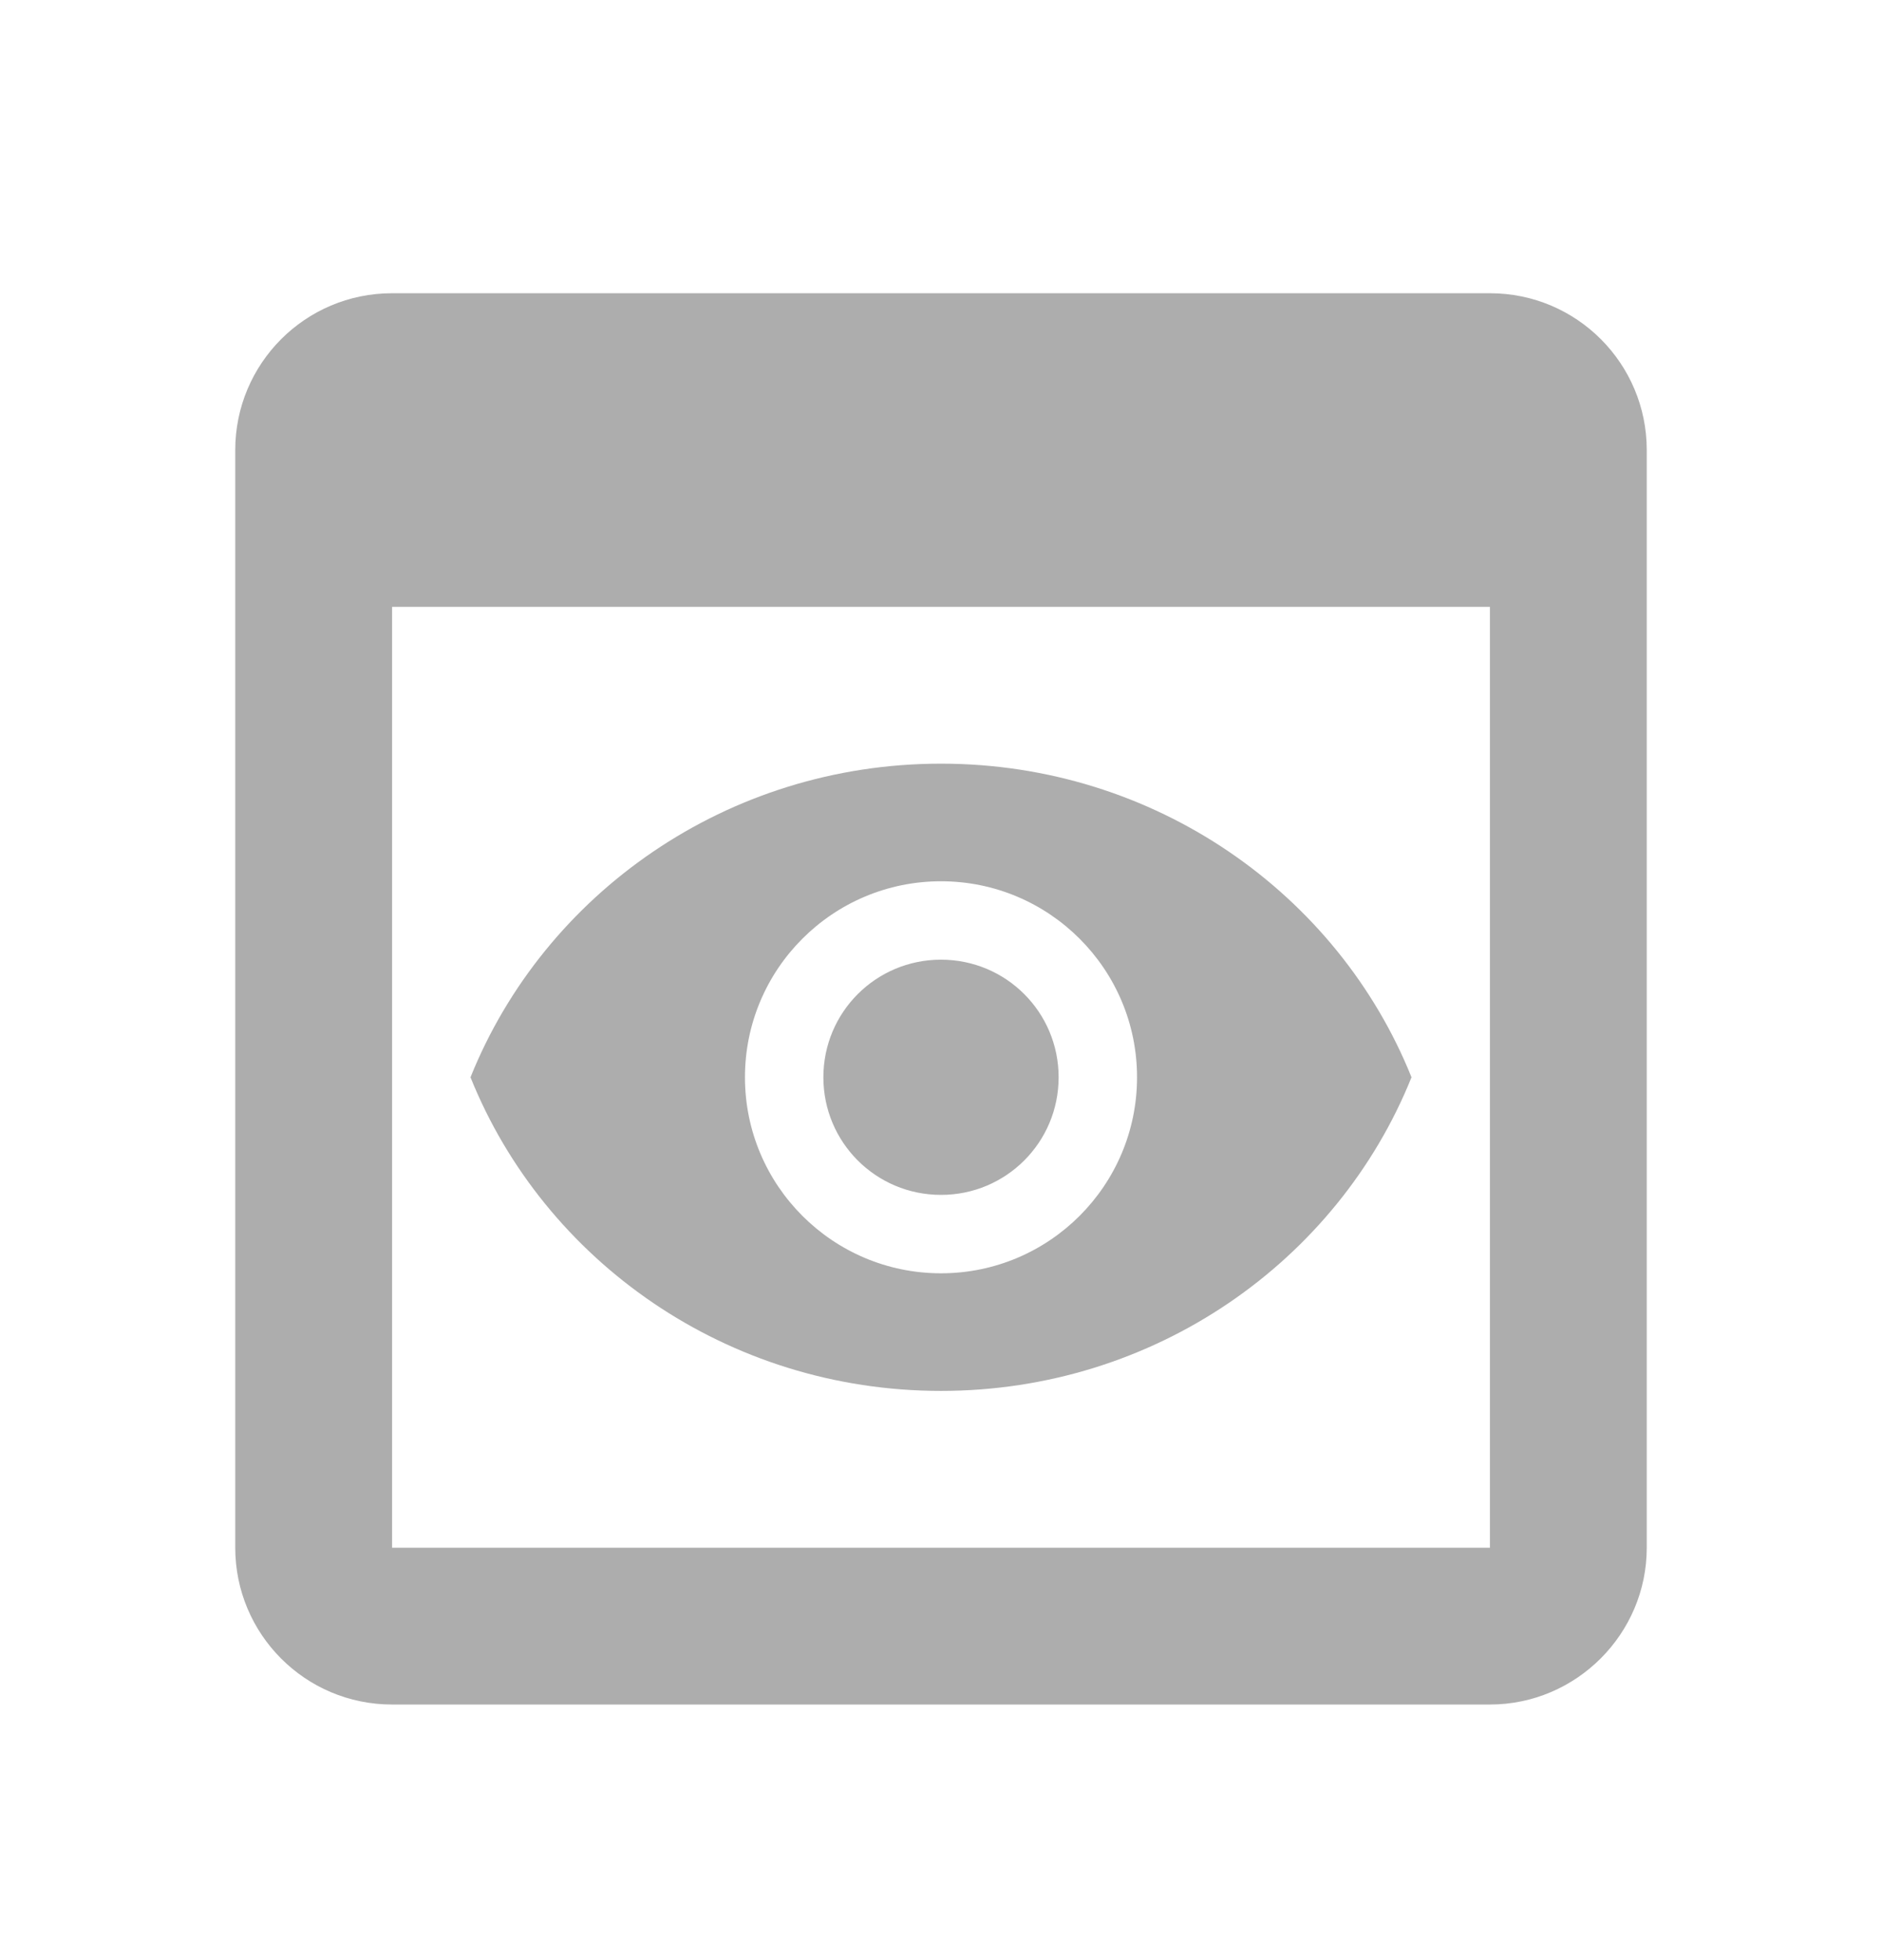 <svg width="24" height="25" viewBox="0 0 24 25" fill="none" xmlns="http://www.w3.org/2000/svg">
<path d="M19 3.74H5C3.89 3.74 3 4.64 3 5.74V19.74C3 20.84 3.89 21.74 5 21.74H19C20.1 21.74 21 20.84 21 19.74V5.74C21 4.64 20.11 3.74 19 3.74ZM19 19.74H5V7.74H19V19.74ZM13.5 13.74C13.5 14.57 12.83 15.24 12 15.24C11.17 15.24 10.5 14.57 10.5 13.74C10.5 12.91 11.17 12.24 12 12.24C12.83 12.24 13.5 12.91 13.5 13.74ZM12 9.74C9.27 9.74 6.94 11.4 6 13.74C6.94 16.08 9.27 17.74 12 17.74C14.73 17.74 17.06 16.08 18 13.74C17.06 11.4 14.73 9.74 12 9.74ZM12 16.24C10.62 16.24 9.5 15.12 9.5 13.74C9.5 12.36 10.62 11.24 12 11.24C13.38 11.24 14.5 12.36 14.5 13.74C14.5 15.12 13.38 16.24 12 16.24Z" fill="#ADADAD"/>
</svg>
